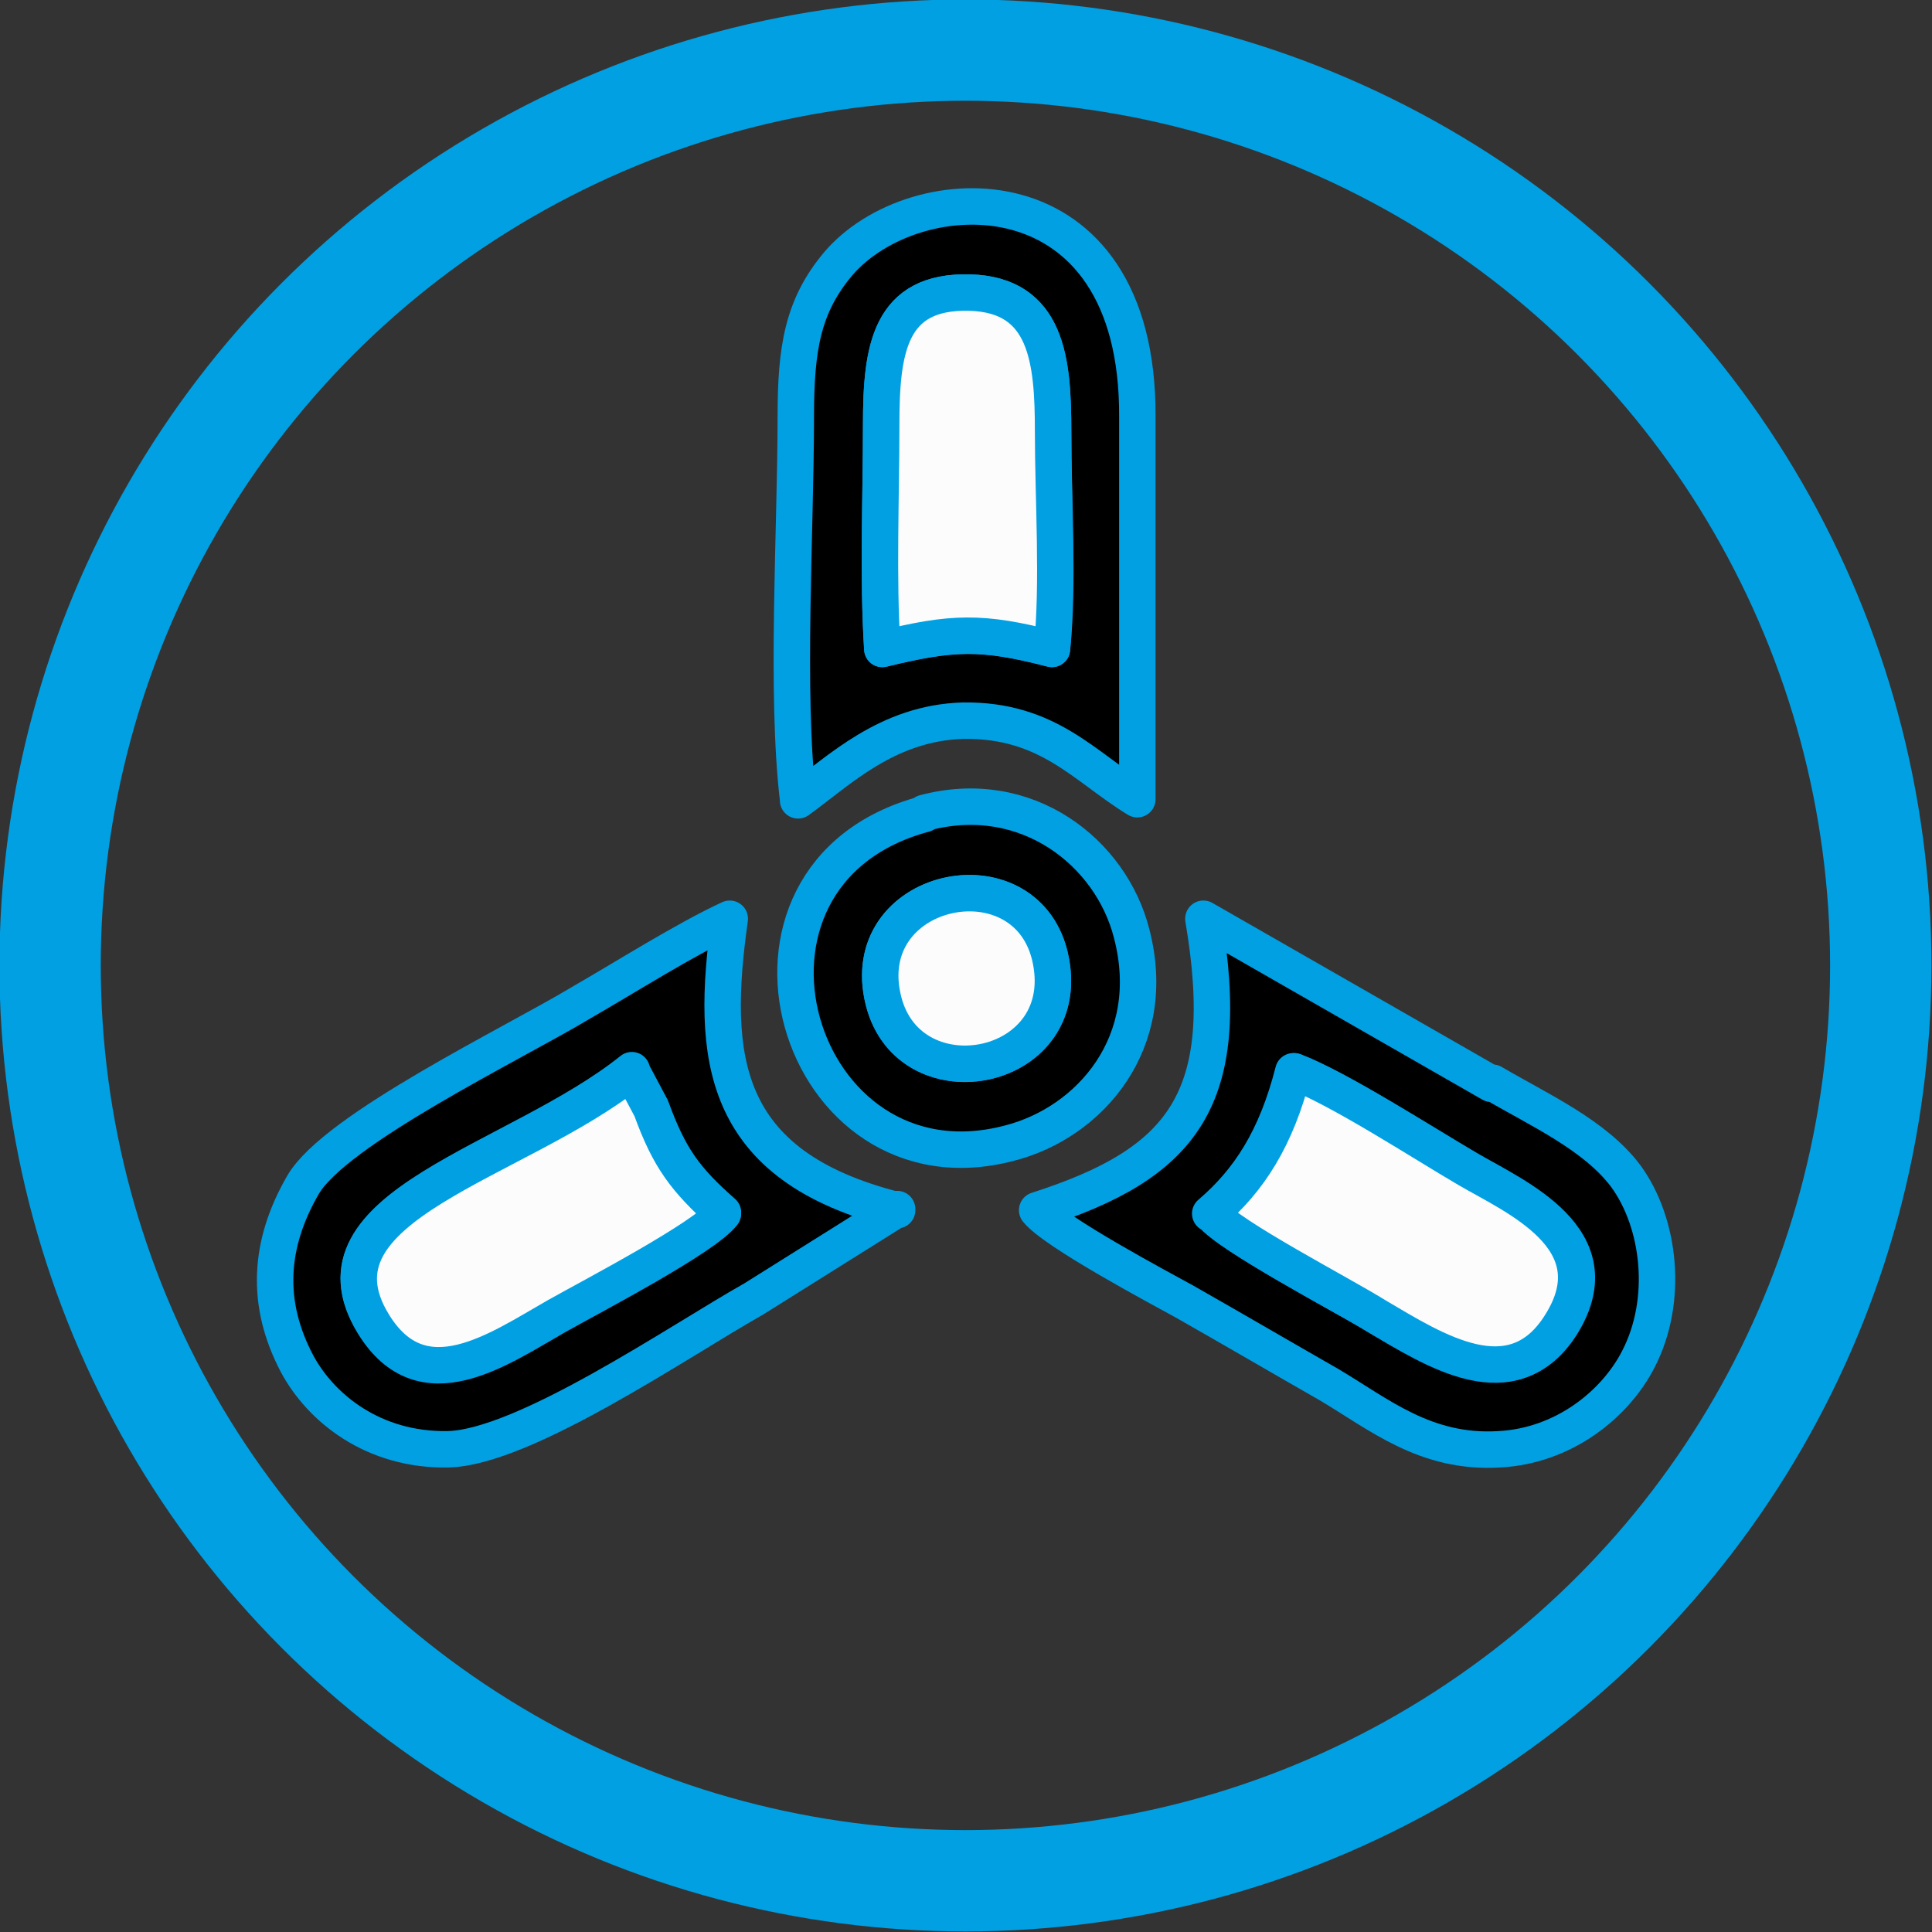 <?xml version="1.0" encoding="UTF-8"?>
<!DOCTYPE svg PUBLIC "-//W3C//DTD SVG 1.1//EN" "http://www.w3.org/Graphics/SVG/1.1/DTD/svg11.dtd">
<!-- Creator: CorelDRAW 2021 (64-Bit) -->
<svg xmlns="http://www.w3.org/2000/svg" xml:space="preserve" width="0.374in" height="0.374in" version="1.1" style="shape-rendering:geometricPrecision; text-rendering:geometricPrecision; image-rendering:optimizeQuality; fill-rule:evenodd; clip-rule:evenodd"
viewBox="0 0 16.97 16.97"
 xmlns:xlink="http://www.w3.org/1999/xlink"
 xmlns:xodm="http://www.corel.com/coreldraw/odm/2003">
 <rect x="0" y="0" width="16.97" height="16.97" fill="#333333" stroke="none"/>
 <defs>
  <style type="text/css">
   <![CDATA[
    .str0 {stroke:#00A0E3;stroke-width:0.89;stroke-miterlimit:22.926}
    .str1 {stroke:#00A0E3;stroke-width:0.32;stroke-linecap:round;stroke-linejoin:round;stroke-miterlimit:2.613}
    .fil0 {fill:none}
    .fil1 {fill:black}
    .fil2 {fill:#FCFCFC}
   ]]>
  </style>
 </defs>
 <g id="Layer_x0020_1">
  <g id="_1771889938032">
   <circle class="fil0 str0" cx="8.48" cy="8.48" r="8.04"/>
   <path class="fil1 str1" d="M5.55 9.41l0.17 0.32c0.16,0.44 0.3,0.63 0.63,0.92 -0.16,0.21 -1.15,0.72 -1.46,0.9 -0.51,0.29 -1.18,0.77 -1.61,0.07 -0.64,-1.03 1.26,-1.41 2.27,-2.22zm2.33 1.22c-1.56,-0.39 -1.64,-1.35 -1.47,-2.56 -0.39,0.18 -0.91,0.51 -1.31,0.74 -0.58,0.35 -2.16,1.11 -2.44,1.6 -0.3,0.52 -0.33,1.04 -0.05,1.57 0.21,0.39 0.67,0.76 1.32,0.75 0.67,-0.01 2.05,-0.96 2.69,-1.32l1.26 -0.79z"/>
   <path class="fil1 str1" d="M10.64 10.66c0.33,-0.29 0.58,-0.66 0.73,-1.25 0.39,0.15 1.12,0.62 1.53,0.86 0.41,0.24 1.28,0.61 0.82,1.36 -0.42,0.67 -1.11,0.23 -1.62,-0.07 -0.33,-0.19 -1.29,-0.7 -1.45,-0.9zm2.46 -1.14l-2.53 -1.45c0.27,1.59 -0.18,2.15 -1.46,2.56 0.15,0.19 1.09,0.69 1.29,0.8 0.44,0.25 0.85,0.49 1.27,0.73 0.44,0.26 0.85,0.61 1.5,0.57 0.57,-0.03 1.02,-0.4 1.22,-0.79 0.27,-0.52 0.19,-1.2 -0.11,-1.61 -0.27,-0.36 -0.76,-0.58 -1.17,-0.82z"/>
   <path class="fil1 str1" d="M7.75 5.7c-0.04,-0.64 -0.01,-1.33 -0.01,-1.97 -0,-0.66 0.07,-1.18 0.78,-1.16 0.68,0.02 0.73,0.6 0.73,1.22 -0,0.59 0.04,1.35 -0.01,1.91 -0.61,-0.16 -0.87,-0.15 -1.49,0zm-0.74 1.33c0.36,-0.26 0.78,-0.68 1.45,-0.7 0.75,-0.01 1.07,0.41 1.53,0.69 0,-1.12 -0,-2.24 0,-3.36 0.01,-2.21 -1.96,-2.13 -2.63,-1.34 -0.31,0.37 -0.37,0.74 -0.37,1.34 0,0.99 -0.09,2.43 0.02,3.36z"/>
   <path class="fil1 str1" d="M7.76 8.79c-0.25,-1 1.23,-1.32 1.46,-0.4 0.25,1.03 -1.23,1.32 -1.46,0.4zm0.36 -1.64c-1.98,0.53 -1.13,3.39 0.75,2.89 0.7,-0.18 1.32,-0.88 1.07,-1.84 -0.18,-0.71 -0.92,-1.3 -1.82,-1.06z"/>
   <path class="fil2 str1" d="M10.64 10.66c0.16,0.2 1.13,0.7 1.45,0.9 0.51,0.3 1.2,0.75 1.62,0.07 0.47,-0.75 -0.41,-1.12 -0.82,-1.36 -0.41,-0.24 -1.13,-0.71 -1.53,-0.86 -0.15,0.59 -0.39,0.96 -0.73,1.25z"/>
   <path class="fil2 str1" d="M7.75 5.7c0.61,-0.15 0.87,-0.16 1.49,0 0.06,-0.57 0.01,-1.32 0.01,-1.91 0,-0.62 -0.05,-1.2 -0.73,-1.22 -0.71,-0.02 -0.78,0.5 -0.78,1.16 0,0.64 -0.03,1.34 0.01,1.97z"/>
   <path class="fil2 str1" d="M5.55 9.41c-1.01,0.81 -2.91,1.18 -2.27,2.22 0.43,0.7 1.1,0.22 1.61,-0.07 0.32,-0.18 1.3,-0.69 1.46,-0.9 -0.33,-0.3 -0.47,-0.48 -0.63,-0.92l-0.17 -0.32z"/>
   <path class="fil2 str1" d="M7.76 8.79c0.23,0.92 1.71,0.63 1.46,-0.4 -0.23,-0.92 -1.71,-0.6 -1.46,0.4z"/>
  </g>
 </g>
</svg>
